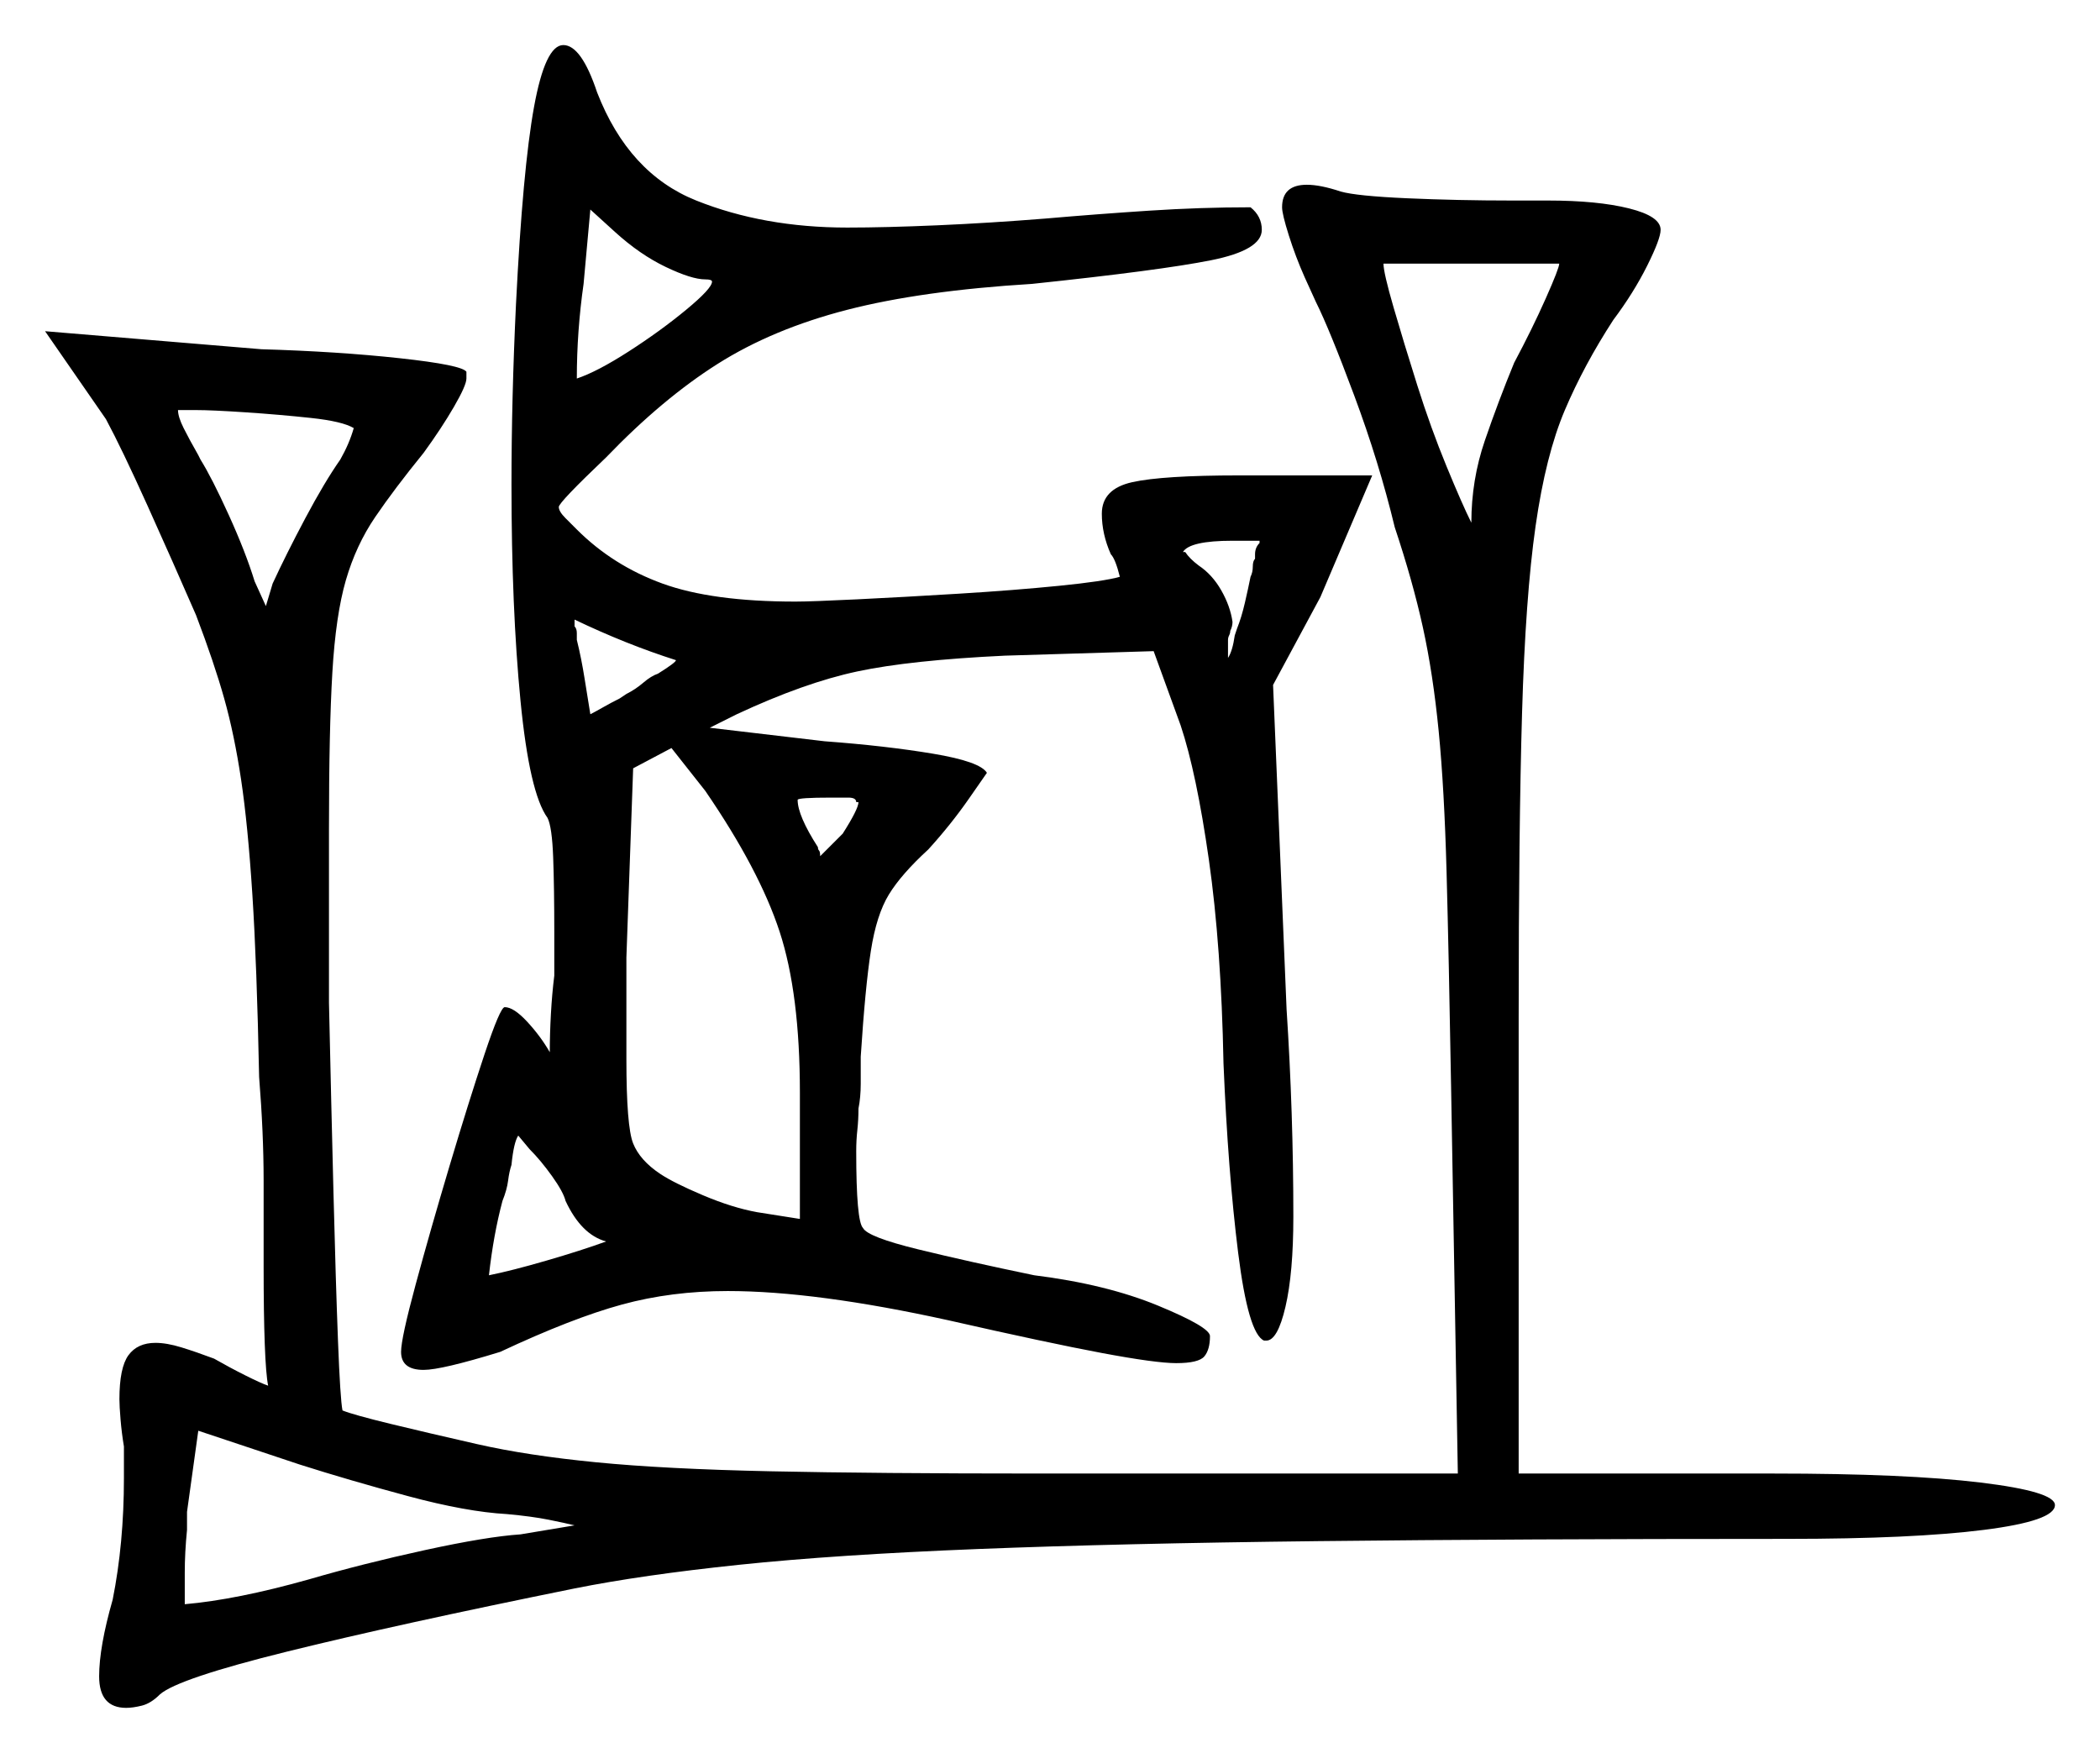 <svg xmlns="http://www.w3.org/2000/svg" width="466.0" height="389.0" viewBox="0 0 466.0 389.0"><path d="M112.5 336.0Q103.5 335.5 90.5 332.0Q77.5 328.5 66.5 325.0L44.0 317.5L41.5 335.5V339.5Q41.0 344.5 41.0 349.0Q41.0 353.5 41.0 356.0Q52.5 355.0 68.5 350.5Q80.5 347.0 94.25 344.0Q108.0 341.0 115.5 340.5Q121.5 339.5 124.5 339.0Q127.5 338.5 127.5 338.5Q125.5 338.0 121.75 337.25Q118.0 336.5 112.5 336.0ZM125.5 266.5Q125.0 264.5 122.5 261.0Q120.0 257.5 117.5 255.0L115.0 252.0Q114.0 253.5 113.5 258.5Q113.0 260.0 112.75 262.0Q112.5 264.0 111.5 266.5Q109.5 274.0 108.5 283.0Q113.5 282.0 121.25 279.75Q129.0 277.5 134.5 275.5Q129.0 274.0 125.5 266.5ZM78.5 95.0Q76.0 93.5 69.0 92.75Q62.0 92.0 54.5 91.5Q47.0 91.0 43.5 91.0H39.5Q39.5 92.5 40.75 95.0Q42.0 97.5 44.0 101.0L44.5 102.0Q47.0 106.0 50.75 114.25Q54.5 122.5 56.5 129.0L59.0 134.5L60.5 129.5Q63.5 123.0 67.75 115.0Q72.0 107.0 75.5 102.0Q77.5 98.5 78.5 95.0ZM150.0 146.5Q139.0 143.0 127.5 137.5Q127.5 138.0 127.5 138.25Q127.5 138.5 127.5 139.0Q128.0 139.5 128.0 140.5Q128.0 141.5 128.0 142.0Q129.0 146.0 129.75 150.75Q130.5 155.5 131.0 158.5Q132.0 158.0 133.75 157.0Q135.5 156.0 137.5 155.0L139.0 154.0Q141.0 153.0 142.75 151.5Q144.5 150.0 146.0 149.5Q150.0 147.0 150.0 146.5ZM156.5 175.5 149.0 166.0 140.5 170.5 139.0 212.5V235.0Q139.0 250.0 140.5 253.75Q142.0 257.5 146.5 260.5Q149.5 262.5 156.0 265.25Q162.5 268.0 168.0 269.0L177.5 270.5V242.5Q177.5 220.5 173.0 206.75Q168.5 193.0 156.5 175.5ZM190.5 178.0H190.0Q190.0 177.0 188.25 177.0Q186.5 177.0 184.5 177.0Q177.0 177.0 177.0 177.5Q177.0 181.0 181.5 188.0Q181.5 188.5 181.75 188.75Q182.0 189.0 182.0 190.0L187.0 185.0Q190.5 179.5 190.5 178.0ZM156.5 62.0Q153.5 62.0 147.75 59.25Q142.0 56.5 136.5 51.5L131.0 46.5L129.5 63.0Q128.0 73.5 128.0 84.0Q132.5 82.5 139.5 78.0Q146.5 73.5 152.25 68.75Q158.0 64.0 158.0 62.5Q158.0 62.0 156.5 62.0ZM278.5 124.0V123.0Q278.5 121.5 279.5 120.5V120.0H273.5Q264.0 120.0 262.5 122.5H263.0Q264.0 124.0 266.0 125.5Q269.0 127.5 271.0 131.0Q273.0 134.5 273.5 138.0Q273.5 139.0 273.0 140.0Q273.0 140.5 272.75 141.0Q272.5 141.5 272.5 142.0V146.0Q273.5 144.5 274.0 141.0L274.5 139.5Q275.5 137.0 276.25 133.75Q277.0 130.5 277.5 128.0Q278.0 127.0 278.0 125.75Q278.0 124.5 278.5 124.0ZM346.0 58.5H307.0Q307.0 60.5 309.25 68.25Q311.5 76.0 314.5 85.5Q317.5 95.0 321.0 103.5Q324.5 112.0 326.5 116.0Q326.5 106.5 329.5 97.75Q332.5 89.0 336.0 80.5Q340.0 73.0 343.0 66.25Q346.0 59.5 346.0 58.5ZM114.5 67.5Q116.0 37.5 118.5 23.75Q121.0 10.0 125.0 10.0Q129.0 10.0 132.5 20.5Q139.5 38.5 154.5 44.5Q169.5 50.5 188.0 50.5Q196.5 50.5 208.0 50.0Q219.5 49.5 232.0 48.5Q243.5 47.5 255.0 46.75Q266.5 46.0 277.5 46.0Q280.0 48.0 280.0 51.0Q280.0 55.5 268.75 57.75Q257.5 60.0 229.0 63.0Q204.5 64.5 188.0 68.75Q171.5 73.0 159.25 80.75Q147.0 88.5 134.5 101.5Q124.0 111.5 124.0 112.5Q124.0 113.5 125.5 115.0Q127.0 116.5 128.0 117.5Q136.0 125.5 147.0 129.5Q158.0 133.5 176.5 133.5Q180.0 133.5 190.25 133.0Q200.5 132.5 212.75 131.75Q225.0 131.0 235.0 130.0Q245.0 129.0 248.5 128.0Q247.5 124.0 246.5 123.0Q244.5 118.5 244.5 114.0Q244.5 108.5 251.25 107.0Q258.0 105.5 275.0 105.5H304.5L293.0 132.5L282.5 152.0L285.5 224.0Q287.0 247.0 287.0 270.0Q287.0 282.5 285.25 290.0Q283.5 297.5 281.0 297.5H280.5Q277.0 296.0 274.75 278.0Q272.5 260.0 271.5 236.0Q271.0 210.0 268.25 190.75Q265.5 171.5 262.0 161.0L256.0 144.5L223.0 145.5Q202.0 146.5 190.25 149.0Q178.5 151.5 163.5 158.5L157.5 161.5L183.0 164.5Q196.5 165.5 207.0 167.25Q217.5 169.0 219.0 171.5Q219.0 171.5 215.0 177.25Q211.0 183.0 206.0 188.5Q200.0 194.0 197.25 198.5Q194.5 203.0 193.25 211.0Q192.0 219.0 191.0 234.5Q191.0 237.5 191.0 240.5Q191.0 243.5 190.5 246.0Q190.5 248.5 190.25 250.75Q190.0 253.0 190.0 255.5Q190.0 271.0 191.5 272.5Q192.5 274.5 203.75 277.25Q215.0 280.0 229.5 283.0Q245.5 285.0 257.0 289.75Q268.5 294.5 268.5 296.5Q268.5 299.5 267.25 301.0Q266.0 302.5 261.0 302.5Q256.5 302.5 244.5 300.25Q232.5 298.0 210.5 293.0Q181.0 286.5 161.5 286.5Q149.0 286.5 138.0 289.5Q127.0 292.5 111.0 300.0Q98.0 304.0 94.0 304.0Q89.0 304.0 89.0 300.0Q89.0 297.0 92.25 285.0Q95.5 273.0 99.75 258.75Q104.0 244.5 107.5 234.0Q111.0 223.5 112.0 223.5Q114.0 223.5 117.0 226.75Q120.0 230.0 122.0 233.5Q122.0 229.5 122.25 225.0Q122.5 220.5 123.0 216.5V207.0Q123.0 197.0 122.75 190.25Q122.5 183.5 121.5 181.5Q117.5 176.0 115.5 155.5Q113.5 135.0 113.5 107.5Q113.5 98.0 113.75 88.0Q114.0 78.0 114.5 67.5ZM284.5 46.0Q284.5 41.0 290.0 41.0Q293.0 41.0 297.5 42.5Q301.0 43.5 312.25 44.0Q323.5 44.5 335.5 44.5H343.5Q354.5 44.5 361.5 46.25Q368.5 48.0 368.5 51.0Q368.5 53.0 365.5 59.0Q362.5 65.0 358.0 71.0Q351.5 81.0 347.25 91.0Q343.0 101.0 340.75 116.75Q338.5 132.5 337.75 158.25Q337.0 184.0 337.0 225.5V327.0H393.5Q423.0 327.0 439.5 329.0Q456.0 331.0 456.0 334.0Q456.0 337.5 440.25 339.5Q424.5 341.5 396.5 341.5Q336.5 341.5 292.5 342.0Q248.5 342.5 217.0 343.75Q185.5 345.0 164.0 347.25Q142.5 349.5 127.5 352.5Q88.0 360.5 63.75 366.5Q39.5 372.5 35.5 376.0Q33.5 378.0 31.5 378.5Q29.5 379.0 28.0 379.0Q22.0 379.0 22.0 372.0Q22.0 365.5 25.0 355.0Q27.5 342.5 27.5 328.0V321.0Q27.0 318.0 26.75 315.0Q26.5 312.0 26.5 310.5Q26.5 303.5 28.5 300.75Q30.5 298.0 34.5 298.0Q37.0 298.0 40.25 299.0Q43.5 300.0 47.5 301.5Q51.0 303.5 54.5 305.25Q58.0 307.0 59.5 307.5Q59.0 305.0 58.75 298.25Q58.5 291.5 58.5 281.0Q58.5 272.5 58.5 262.0Q58.5 251.5 57.5 239.0Q57.0 214.0 56.0 198.5Q55.0 183.0 53.5 173.0Q52.0 163.0 49.75 155.0Q47.5 147.0 43.5 136.5Q38.5 125.0 32.75 112.25Q27.0 99.5 23.5 93.0L10.0 73.5L58.0 77.5Q75.0 78.0 88.75 79.5Q102.5 81.0 103.5 82.5V84.0Q103.5 85.5 100.75 90.25Q98.0 95.0 94.0 100.5Q87.5 108.5 83.25 114.75Q79.0 121.0 76.75 128.75Q74.5 136.5 73.75 149.25Q73.0 162.0 73.0 184.0V222.5Q73.5 245.0 74.0 264.75Q74.5 284.5 75.0 297.5Q75.5 310.5 76.0 313.0Q78.5 314.0 86.75 316.0Q95.0 318.0 106.0 320.5Q117.0 323.0 132.25 324.5Q147.5 326.0 171.0 326.5Q194.5 327.0 230.5 327.0H323.5L322.0 241.0Q321.5 212.0 321.0 193.5Q320.5 175.0 319.25 162.25Q318.0 149.5 315.75 139.25Q313.5 129.0 309.5 117.0Q306.0 102.5 300.5 87.75Q295.0 73.0 292.0 67.0L289.5 61.5Q287.5 57.0 286.0 52.25Q284.5 47.5 284.5 46.0Z" fill="black" /></svg>